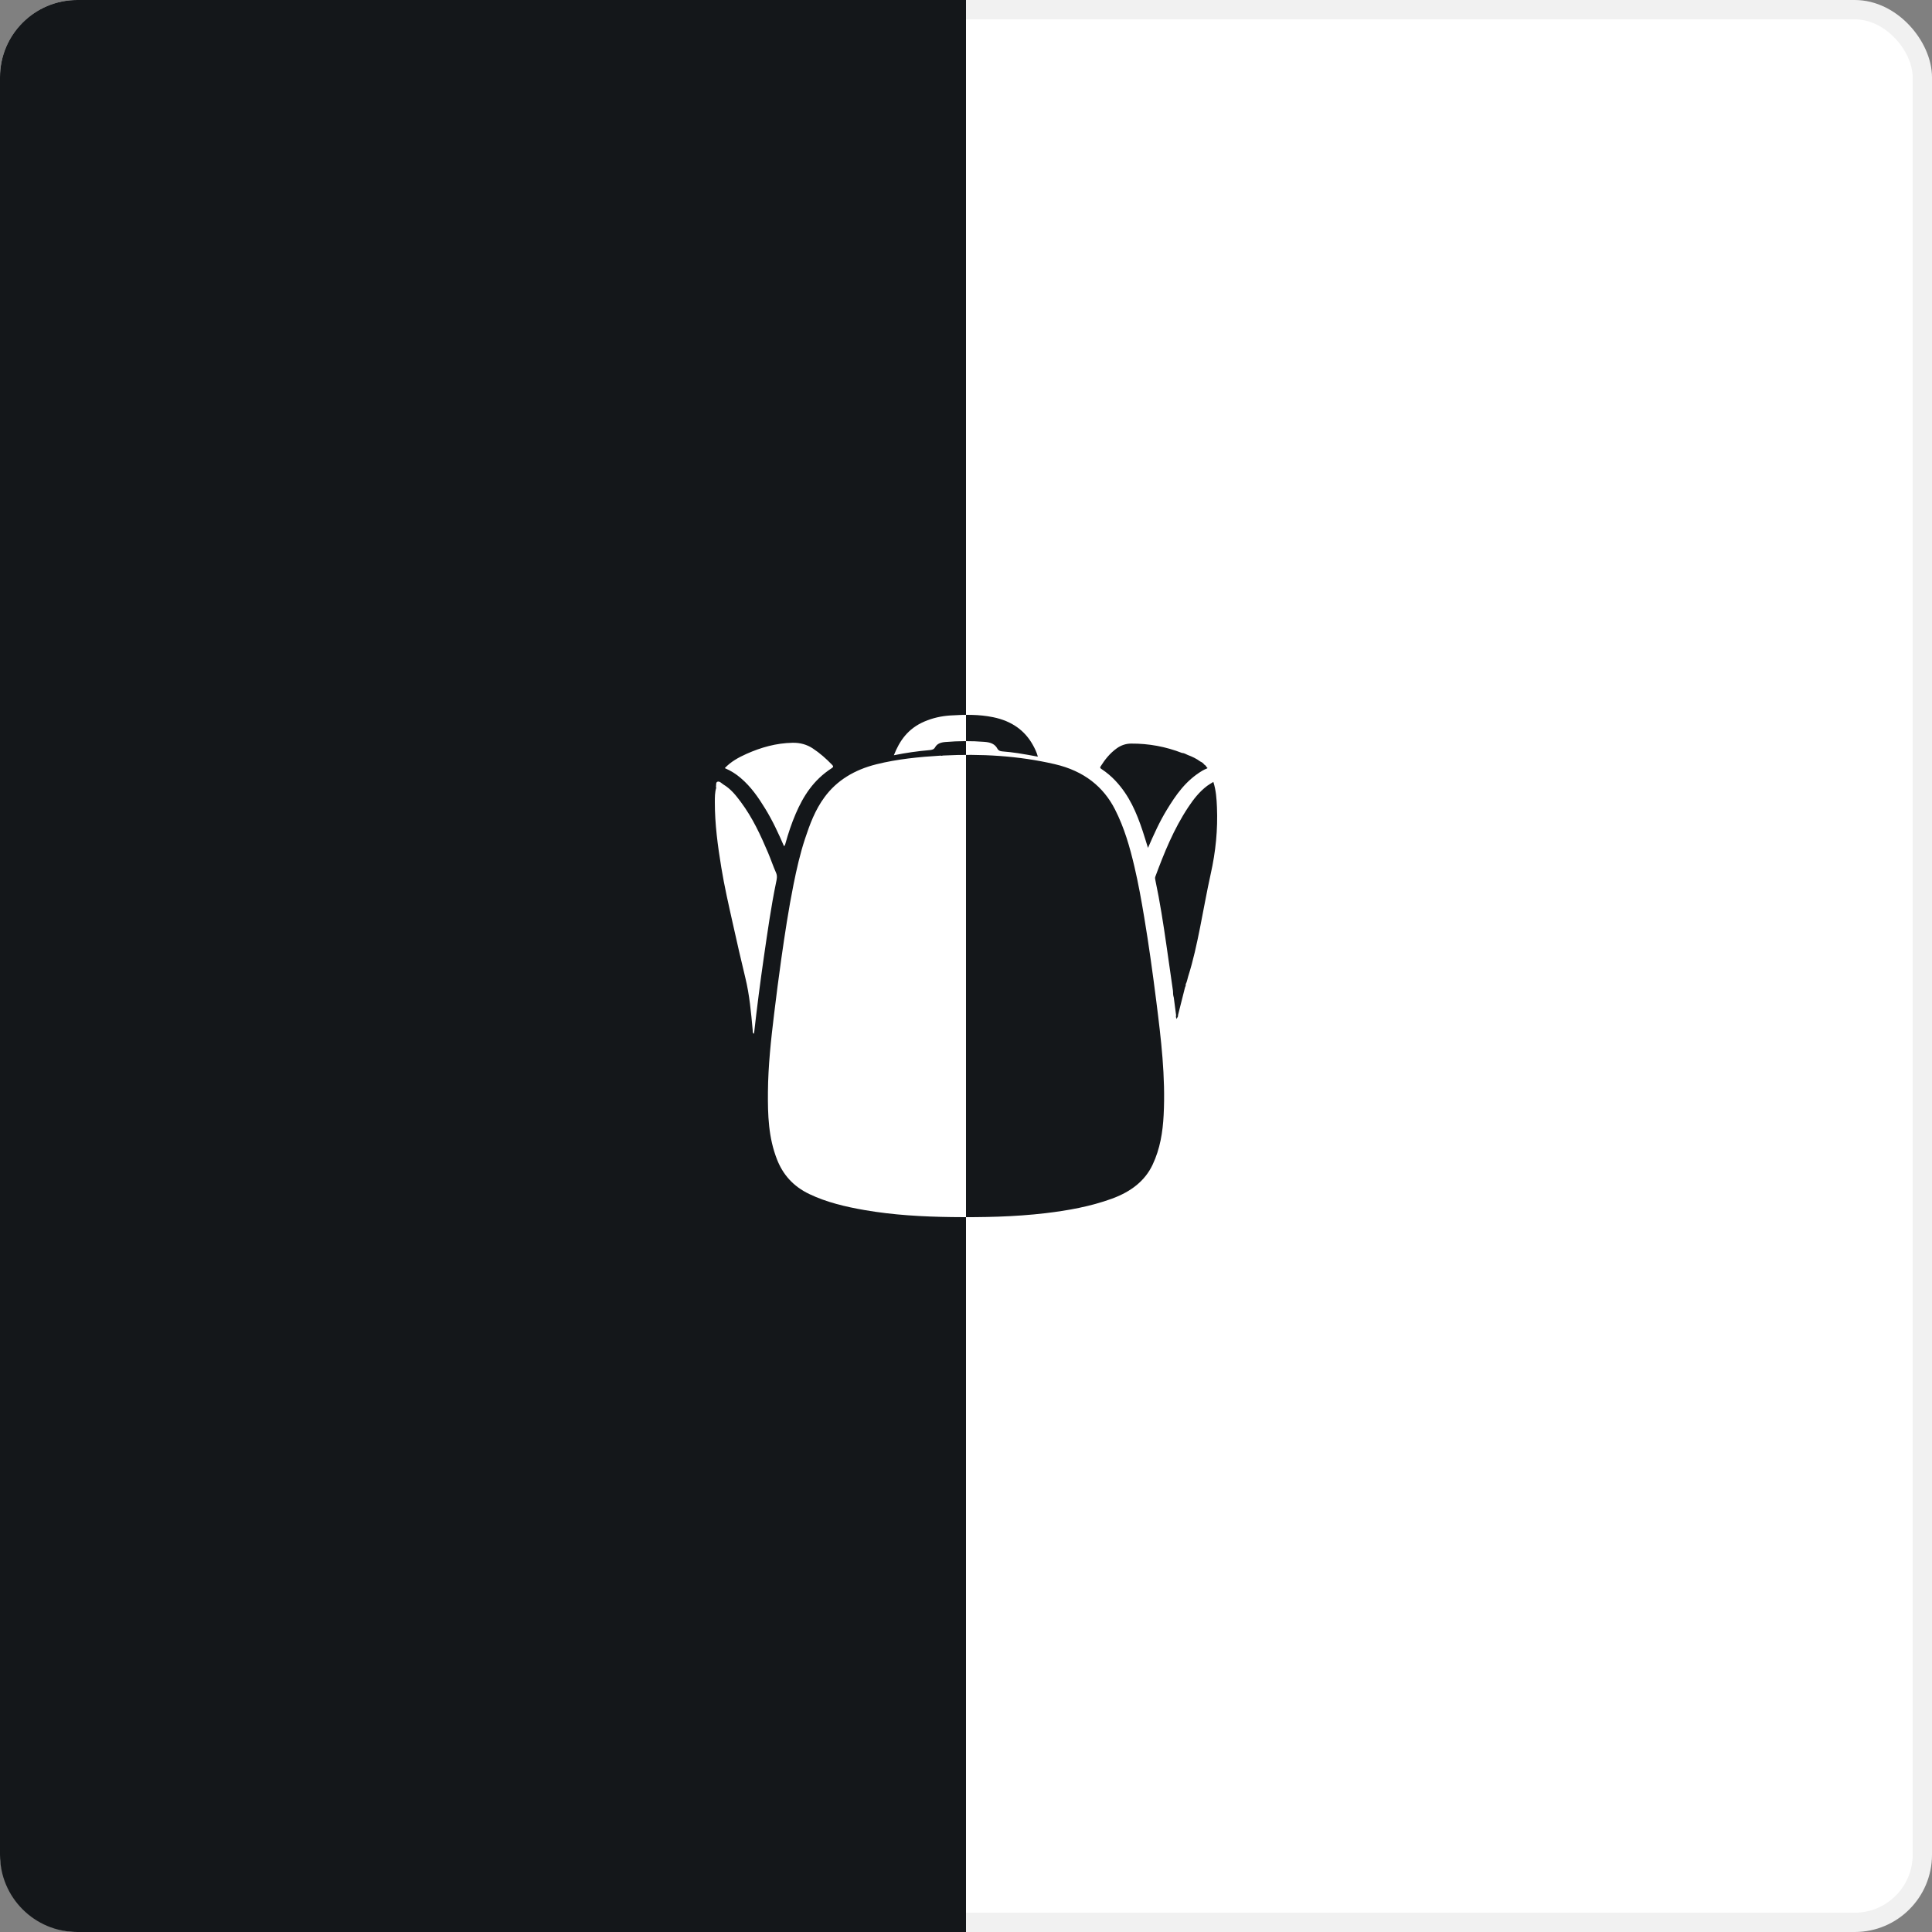 <svg width="100" height="100" viewBox="0 0 100 100" fill="none" xmlns="http://www.w3.org/2000/svg">
<rect x="0" y="0" width="100" height="100" fill="#808080" stroke="none"/>
<rect x="0.5" y="0.5" width="99" height="99" rx="3.5" fill="white" stroke="#F1F1F1"/>
<path fill-rule="evenodd" clip-rule="evenodd" d="M46.266 39.092C46.895 38.964 47.496 38.879 48.103 38.827C48.242 38.815 48.339 38.79 48.4 38.681C48.501 38.498 48.681 38.427 48.932 38.406C49.608 38.35 50.279 38.346 50.956 38.398C51.283 38.423 51.501 38.515 51.627 38.754C51.676 38.848 51.761 38.883 51.888 38.893C52.154 38.913 52.419 38.945 52.682 38.984C53.025 39.035 53.364 39.1 53.719 39.164C53.658 38.935 53.562 38.74 53.455 38.549C53.045 37.82 52.387 37.324 51.408 37.123C50.672 36.971 49.928 36.985 49.182 37.033C48.716 37.063 48.27 37.166 47.854 37.343C46.988 37.713 46.562 38.345 46.266 39.092ZM37.515 39.758C37.84 39.896 38.101 40.067 38.335 40.266C38.88 40.73 39.255 41.282 39.602 41.847C39.988 42.475 40.292 43.132 40.579 43.796C40.636 43.758 40.64 43.712 40.652 43.667C40.798 43.141 40.97 42.621 41.189 42.112C41.579 41.209 42.101 40.374 43.05 39.761C43.146 39.699 43.138 39.656 43.067 39.584C42.767 39.274 42.442 38.983 42.063 38.734C41.763 38.538 41.419 38.439 41.028 38.446C40.169 38.462 39.388 38.687 38.646 39.017C38.219 39.207 37.822 39.43 37.515 39.758ZM48.817 39.106L48.728 39.121C48.715 39.117 48.701 39.11 48.688 39.111C47.563 39.179 46.446 39.289 45.363 39.559C44.202 39.848 43.306 40.41 42.684 41.252C42.188 41.922 41.917 42.664 41.67 43.409C41.412 44.189 41.233 44.984 41.073 45.78C40.816 47.065 40.621 48.357 40.437 49.65C40.302 50.593 40.184 51.538 40.068 52.483C39.905 53.825 39.759 55.168 39.748 56.519C39.738 57.703 39.771 58.885 40.224 60.028C40.522 60.778 41.033 61.395 41.894 61.806C42.785 62.231 43.761 62.462 44.761 62.635C46.241 62.891 47.745 62.975 49.255 62.995C50.877 63.015 52.498 62.984 54.108 62.795C55.288 62.656 56.445 62.445 57.54 62.048C58.536 61.687 59.262 61.124 59.657 60.288C60.05 59.458 60.184 58.592 60.23 57.716C60.333 55.737 60.096 53.771 59.847 51.806C59.664 50.364 59.466 48.924 59.226 47.487C59.079 46.608 58.923 45.731 58.718 44.86C58.481 43.849 58.198 42.848 57.71 41.892C57.115 40.727 56.114 39.905 54.594 39.553C52.705 39.114 50.772 39.008 48.817 39.106ZM60.713 51.29C60.714 51.405 60.718 51.52 60.755 51.632C60.795 51.939 60.835 52.246 60.875 52.553C60.857 52.611 60.866 52.666 60.901 52.741C60.929 52.663 60.99 52.62 60.971 52.555C61.092 52.074 61.213 51.593 61.335 51.112C61.36 51.059 61.384 51.006 61.371 50.947C61.441 50.816 61.457 50.673 61.501 50.536C61.765 49.705 61.945 48.86 62.114 48.014C62.301 47.083 62.462 46.149 62.669 45.221C62.924 44.08 63.038 42.933 62.989 41.776C62.97 41.348 62.945 40.917 62.803 40.472C62.684 40.547 62.58 40.603 62.489 40.671C62.071 40.985 61.774 41.373 61.508 41.773C60.75 42.915 60.258 44.141 59.799 45.376C59.776 45.438 59.789 45.498 59.802 45.56C60.04 46.681 60.213 47.808 60.376 48.937C60.49 49.721 60.601 50.505 60.713 51.29ZM37.073 40.772C36.997 41.017 37.001 41.268 37 41.517C36.998 42.651 37.15 43.775 37.334 44.898C37.493 45.873 37.715 46.839 37.931 47.806C38.14 48.744 38.352 49.682 38.58 50.617C38.797 51.507 38.875 52.407 38.958 53.308C38.964 53.374 38.95 53.445 39.006 53.511C39.017 53.492 39.031 53.479 39.033 53.465C39.181 52.146 39.35 50.829 39.541 49.513C39.728 48.233 39.906 46.951 40.169 45.679C40.204 45.513 40.246 45.351 40.169 45.176C40.017 44.835 39.902 44.483 39.756 44.14C39.37 43.232 38.958 42.332 38.341 41.505C38.091 41.17 37.832 40.837 37.432 40.598C37.341 40.535 37.242 40.423 37.134 40.463C37.044 40.496 37.076 40.633 37.059 40.724C37.056 40.739 37.068 40.756 37.073 40.772ZM61.175 38.971C60.343 38.648 59.466 38.482 58.544 38.488C58.268 38.49 58.021 38.579 57.814 38.726C57.443 38.99 57.186 39.321 56.965 39.673C56.92 39.745 56.968 39.775 57.025 39.813C57.287 39.987 57.52 40.184 57.725 40.402C58.458 41.176 58.832 42.078 59.141 43.002C59.235 43.284 59.319 43.568 59.419 43.887C59.721 43.195 60.014 42.538 60.397 41.912C60.863 41.151 61.364 40.409 62.238 39.888L62.351 39.829L62.449 39.786C62.54 39.759 62.485 39.732 62.45 39.705C62.431 39.647 62.384 39.607 62.328 39.571C62.282 39.5 62.208 39.452 62.123 39.413C61.933 39.27 61.712 39.165 61.477 39.077C61.38 39.034 61.292 38.976 61.175 38.971Z" fill="#14171A"/>
<g clip-path="url(#clip0_19002_91324)">
<path d="M0 4C0 1.791 1.791 0 4 0H50V100H4C1.791 100 0 98.209 0 96V4Z" fill="#14171A"/>
<path fill-rule="evenodd" clip-rule="evenodd" d="M46.266 39.092C46.895 38.964 47.496 38.879 48.103 38.827C48.242 38.815 48.339 38.79 48.4 38.681C48.501 38.498 48.681 38.427 48.932 38.406C49.608 38.35 50.279 38.346 50.956 38.398C51.283 38.423 51.501 38.515 51.627 38.754C51.676 38.848 51.761 38.883 51.888 38.893C52.154 38.913 52.419 38.945 52.682 38.984C53.025 39.035 53.364 39.1 53.719 39.164C53.658 38.935 53.562 38.74 53.455 38.549C53.045 37.82 52.387 37.324 51.408 37.123C50.672 36.971 49.928 36.985 49.182 37.033C48.716 37.063 48.27 37.166 47.854 37.343C46.988 37.713 46.562 38.345 46.266 39.092ZM37.515 39.758C37.84 39.896 38.101 40.067 38.335 40.266C38.88 40.73 39.255 41.282 39.602 41.847C39.988 42.475 40.292 43.132 40.579 43.796C40.636 43.758 40.64 43.712 40.652 43.667C40.798 43.141 40.97 42.621 41.189 42.112C41.579 41.209 42.101 40.374 43.05 39.761C43.146 39.699 43.138 39.656 43.067 39.584C42.767 39.274 42.442 38.983 42.063 38.734C41.763 38.538 41.419 38.439 41.028 38.446C40.169 38.462 39.388 38.687 38.646 39.017C38.219 39.207 37.822 39.43 37.515 39.758ZM48.817 39.106L48.728 39.121C48.715 39.117 48.701 39.11 48.688 39.111C47.563 39.179 46.446 39.289 45.363 39.559C44.202 39.848 43.306 40.41 42.684 41.252C42.188 41.922 41.917 42.664 41.67 43.409C41.412 44.189 41.233 44.984 41.073 45.78C40.816 47.065 40.621 48.357 40.437 49.65C40.302 50.593 40.184 51.538 40.068 52.483C39.905 53.825 39.759 55.168 39.748 56.519C39.738 57.703 39.771 58.885 40.224 60.028C40.522 60.778 41.033 61.395 41.894 61.806C42.785 62.231 43.761 62.462 44.761 62.635C46.241 62.891 47.745 62.975 49.255 62.995C50.877 63.015 52.498 62.984 54.108 62.795C55.288 62.656 56.445 62.445 57.54 62.048C58.536 61.687 59.262 61.124 59.657 60.288C60.05 59.458 60.184 58.592 60.23 57.716C60.333 55.737 60.096 53.771 59.847 51.806C59.664 50.364 59.466 48.924 59.226 47.487C59.079 46.608 58.923 45.731 58.718 44.86C58.481 43.849 58.198 42.848 57.71 41.892C57.115 40.727 56.114 39.905 54.594 39.553C52.705 39.114 50.772 39.008 48.817 39.106ZM60.713 51.29C60.714 51.405 60.718 51.52 60.755 51.632C60.795 51.939 60.835 52.246 60.875 52.553C60.857 52.611 60.866 52.666 60.901 52.741C60.929 52.663 60.99 52.62 60.971 52.555C61.092 52.074 61.213 51.593 61.335 51.112C61.36 51.059 61.384 51.006 61.371 50.947C61.441 50.816 61.457 50.673 61.501 50.536C61.765 49.705 61.945 48.86 62.114 48.014C62.301 47.083 62.462 46.149 62.669 45.221C62.924 44.08 63.038 42.933 62.989 41.776C62.97 41.348 62.945 40.917 62.803 40.472C62.684 40.547 62.58 40.603 62.489 40.671C62.071 40.985 61.774 41.373 61.508 41.773C60.75 42.915 60.258 44.141 59.799 45.376C59.776 45.438 59.789 45.498 59.802 45.56C60.04 46.681 60.213 47.808 60.376 48.937C60.49 49.721 60.601 50.505 60.713 51.29ZM37.073 40.772C36.997 41.017 37.001 41.268 37 41.517C36.998 42.651 37.15 43.775 37.334 44.898C37.493 45.873 37.715 46.839 37.931 47.806C38.14 48.744 38.352 49.682 38.58 50.617C38.797 51.507 38.875 52.407 38.958 53.308C38.964 53.374 38.95 53.445 39.006 53.511C39.017 53.492 39.031 53.479 39.033 53.465C39.181 52.146 39.35 50.829 39.541 49.513C39.728 48.233 39.906 46.951 40.169 45.679C40.204 45.513 40.246 45.351 40.169 45.176C40.017 44.835 39.902 44.483 39.756 44.14C39.37 43.232 38.958 42.332 38.341 41.505C38.091 41.17 37.832 40.837 37.432 40.598C37.341 40.535 37.242 40.423 37.134 40.463C37.044 40.496 37.076 40.633 37.059 40.724C37.056 40.739 37.068 40.756 37.073 40.772ZM61.175 38.971C60.343 38.648 59.466 38.482 58.544 38.488C58.268 38.49 58.021 38.579 57.814 38.726C57.443 38.99 57.186 39.321 56.965 39.673C56.92 39.745 56.968 39.775 57.025 39.813C57.287 39.987 57.52 40.184 57.725 40.402C58.458 41.176 58.832 42.078 59.141 43.002C59.235 43.284 59.319 43.568 59.419 43.887C59.721 43.195 60.014 42.538 60.397 41.912C60.863 41.151 61.364 40.409 62.238 39.888L62.351 39.829L62.449 39.786C62.54 39.759 62.485 39.732 62.45 39.705C62.431 39.647 62.384 39.607 62.328 39.571C62.282 39.5 62.208 39.452 62.123 39.413C61.933 39.27 61.712 39.165 61.477 39.077C61.38 39.034 61.292 38.976 61.175 38.971Z" fill="white"/>
</g>
<defs>
<clipPath id="clip0_19002_91324">
<rect width="50" height="100" fill="white"/>
</clipPath>
</defs>
</svg>

